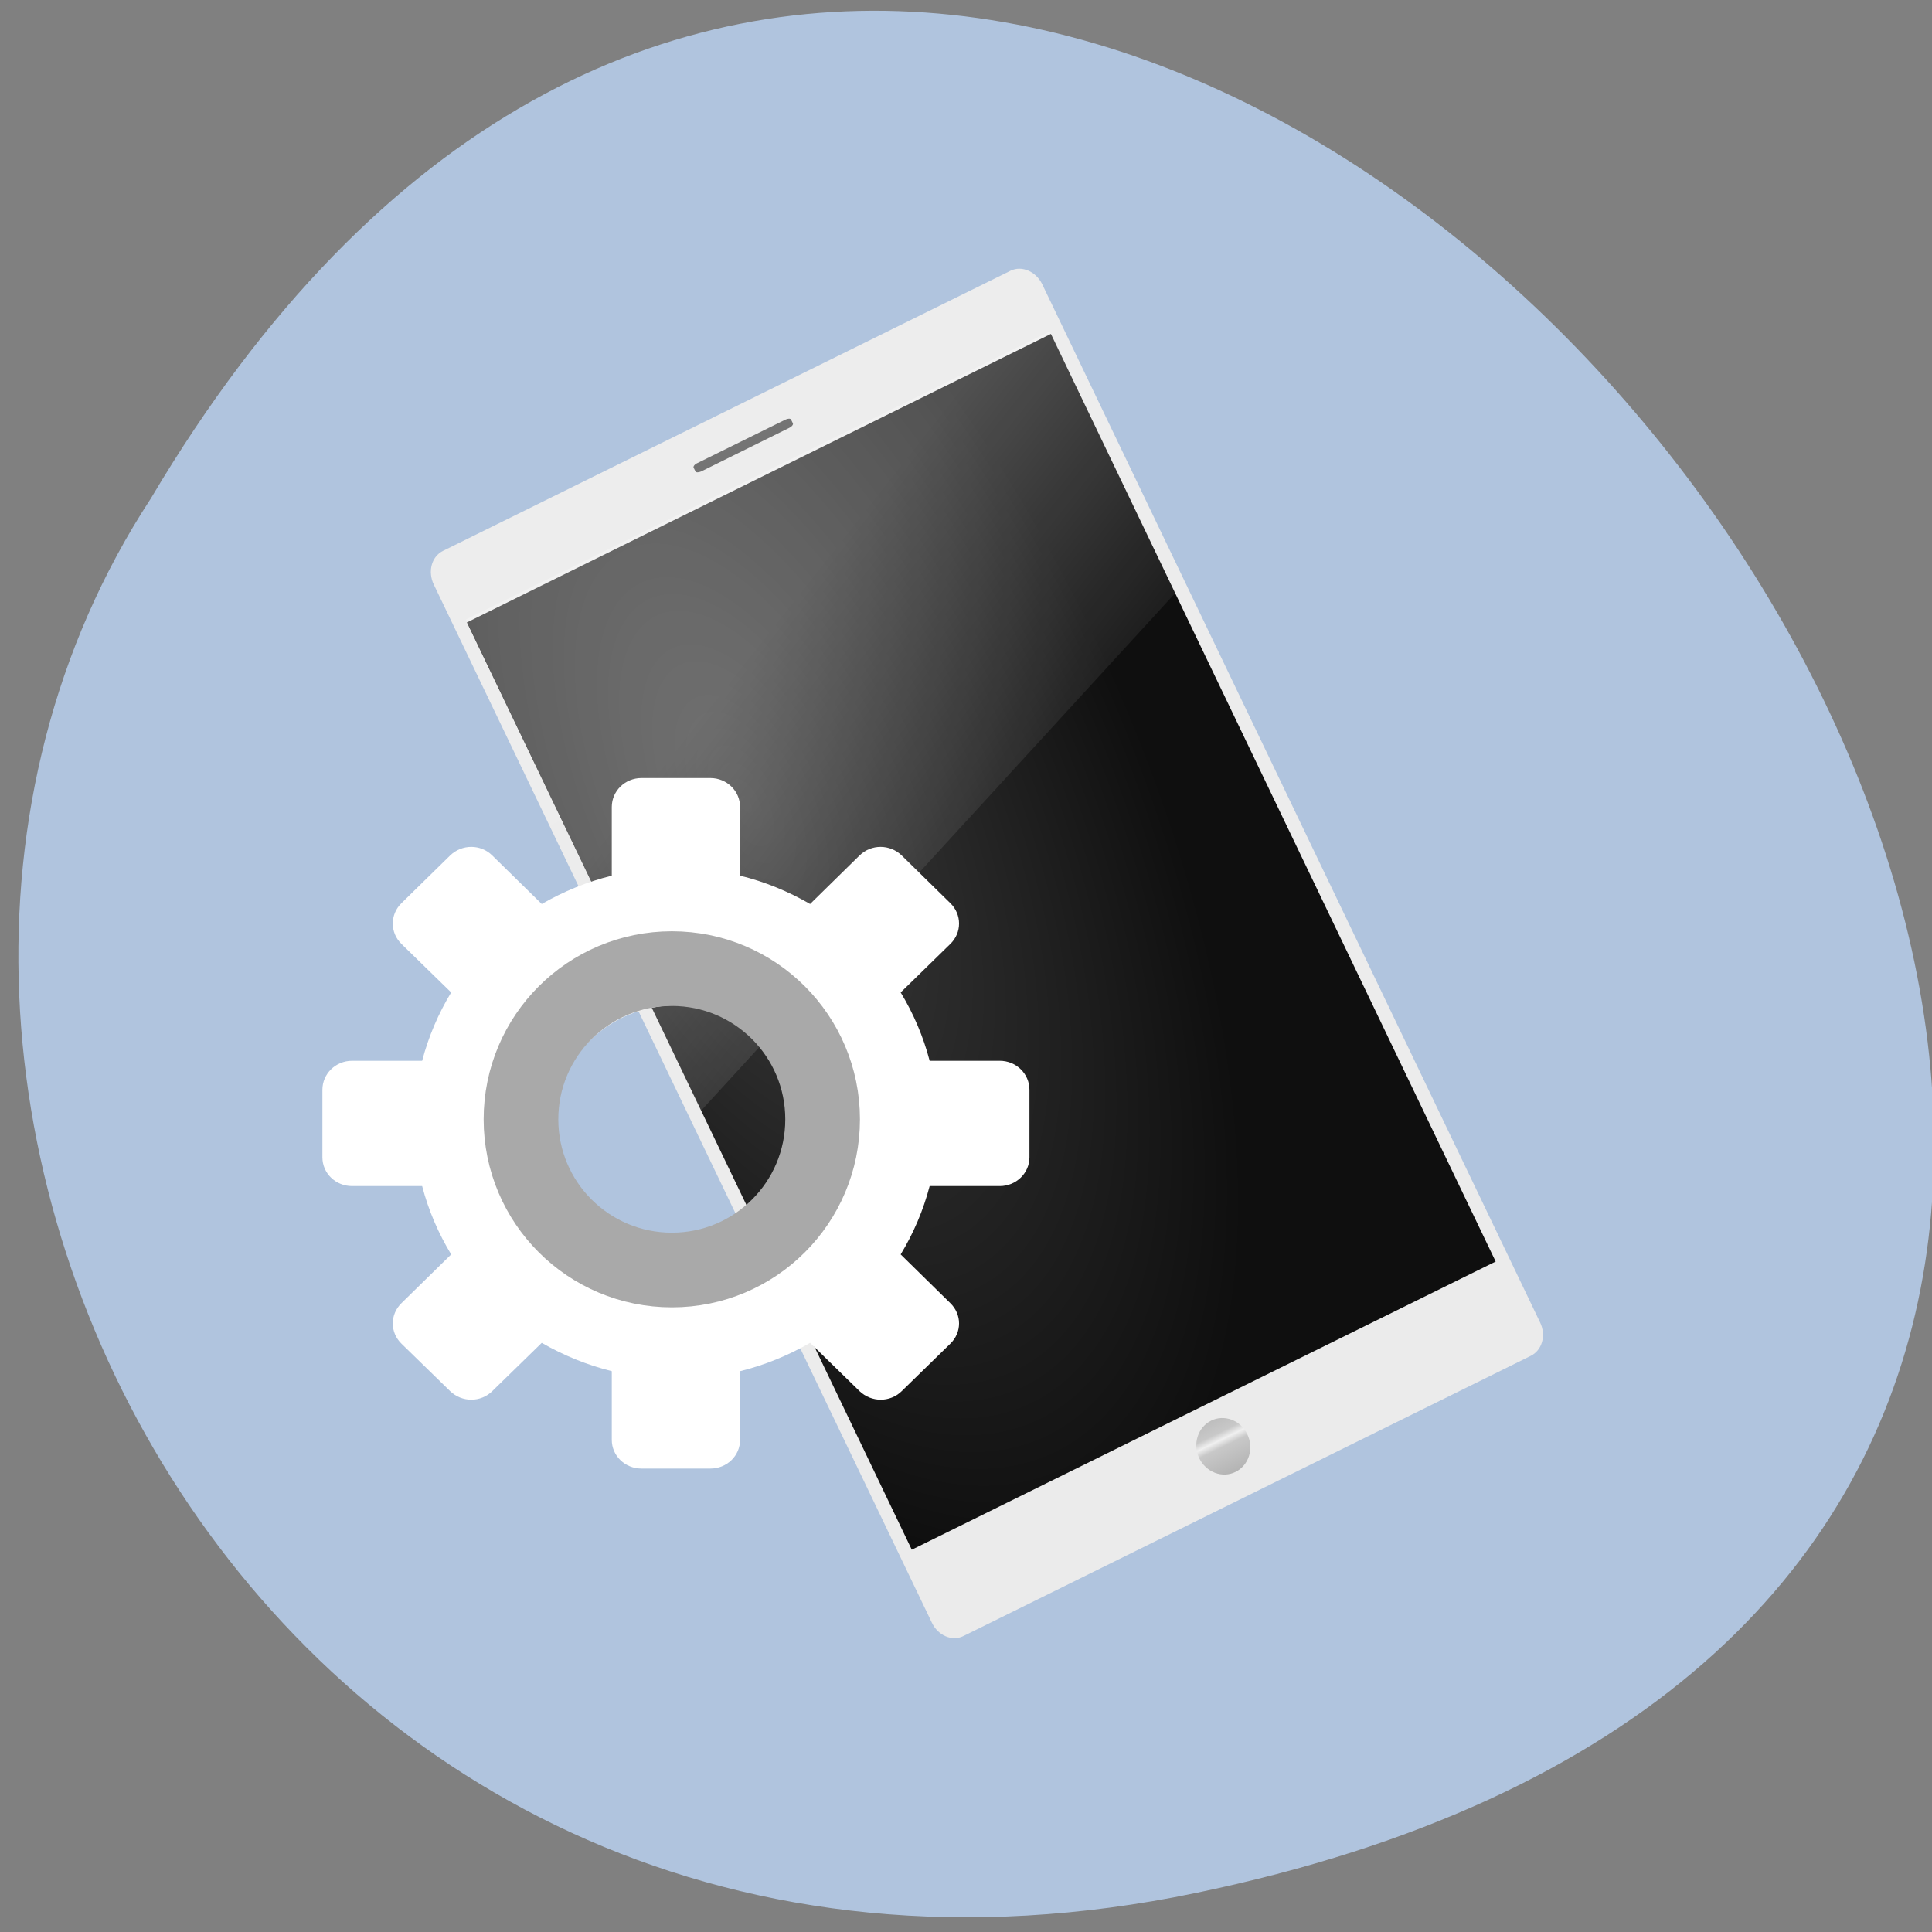 
<svg xmlns="http://www.w3.org/2000/svg" xmlns:xlink="http://www.w3.org/1999/xlink" width="32px" height="32px" viewBox="0 0 32 32" version="1.1">
<rect x="0" y="0" width="32" height="32" fill="#808080" stroke="none"/>
<defs>
<linearGradient id="linear0" gradientUnits="userSpaceOnUse" x1="0" y1="46" x2="0" y2="3" gradientTransform="matrix(0.403,-0.199,0.205,0.428,1.645,10.082)">
<stop offset="0" style="stop-color:rgb(92.157%,92.157%,92.157%);stop-opacity:1;"/>
<stop offset="1" style="stop-color:rgb(92.941%,92.941%,92.941%);stop-opacity:1;"/>
</linearGradient>
<radialGradient id="radial0" gradientUnits="userSpaceOnUse" cx="19.06" cy="8.418" fx="19.06" fy="8.418" r="11" gradientTransform="matrix(0.527,-0.26,0.532,1.11,-2.164,8.932)">
<stop offset="0" style="stop-color:rgb(23.529%,23.529%,23.529%);stop-opacity:1;"/>
<stop offset="1" style="stop-color:rgb(5.882%,5.882%,5.882%);stop-opacity:1;"/>
</radialGradient>
<linearGradient id="linear1" gradientUnits="userSpaceOnUse" x1="18.25" y1="42.25" x2="18.299" y2="38.3" spreadMethod="reflect" gradientTransform="matrix(0.182,-0.09,0.065,0.136,14.389,20.293)">
<stop offset="0" style="stop-color:rgb(70.196%,70.196%,70.196%);stop-opacity:1;"/>
<stop offset="0.799" style="stop-color:rgb(78.431%,78.431%,78.431%);stop-opacity:1;"/>
<stop offset="1" style="stop-color:rgb(94.118%,94.118%,94.118%);stop-opacity:1;"/>
</linearGradient>
<linearGradient id="linear2" gradientUnits="userSpaceOnUse" x1="12.938" y1="8.438" x2="15.25" y2="19.812" gradientTransform="matrix(0.23,-0.114,0.26,0.542,6.241,8.978)">
<stop offset="0" style="stop-color:rgb(100%,100%,100%);stop-opacity:0.275;"/>
<stop offset="1" style="stop-color:rgb(100%,100%,100%);stop-opacity:0;"/>
</linearGradient>
</defs>
<g id="surface1">
<path style=" stroke:none;fill-rule:nonzero;fill:rgb(69.02%,76.863%,87.059%);fill-opacity:1;" d="M 19.801 31.355 C 49.535 25.191 17.613 -17.23 2.5 8.254 C -3.98 18.152 4.504 34.527 19.801 31.355 Z M 19.801 31.355 "/>
<path style=" stroke:none;fill-rule:nonzero;fill:url(#linear0);" d="M 7.336 9.125 L 16.738 4.484 C 16.922 4.395 17.156 4.492 17.262 4.707 L 25.508 21.902 C 25.613 22.117 25.543 22.363 25.355 22.457 L 15.957 27.098 C 15.77 27.191 15.535 27.09 15.434 26.875 L 7.184 9.68 C 7.082 9.465 7.148 9.219 7.336 9.125 Z M 7.336 9.125 "/>
<path style=" stroke:none;fill-rule:evenodd;fill:url(#radial0);" d="M 7.734 10.309 L 17.406 5.531 L 24.773 20.895 L 15.102 25.668 Z M 7.734 10.309 "/>
<path style=" stroke:none;fill-rule:evenodd;fill:rgb(45.49%,45.49%,45.49%);fill-opacity:1;" d="M 11.547 7.672 L 13.012 6.949 C 13.051 6.93 13.094 6.93 13.102 6.949 L 13.133 7.012 C 13.141 7.031 13.117 7.066 13.074 7.086 L 11.613 7.809 C 11.57 7.828 11.527 7.828 11.52 7.809 L 11.488 7.746 C 11.48 7.727 11.504 7.691 11.547 7.672 Z M 11.547 7.672 "/>
<path style=" stroke:none;fill-rule:nonzero;fill:url(#linear1);" d="M 20.66 23.758 C 20.773 23.992 20.684 24.27 20.465 24.379 C 20.246 24.488 19.977 24.387 19.863 24.152 C 19.75 23.918 19.84 23.641 20.059 23.531 C 20.277 23.422 20.551 23.523 20.66 23.758 Z M 20.66 23.758 "/>
<path style=" stroke:none;fill-rule:nonzero;fill:url(#linear2);" d="M 7.715 10.262 L 17.387 5.488 L 19.465 9.824 L 11.613 18.395 Z M 7.715 10.262 "/>
<path style=" stroke:none;fill-rule:nonzero;fill:rgb(100%,100%,100%);fill-opacity:1;" d="M 10.625 12.887 C 10.352 12.887 10.133 13.102 10.133 13.367 L 10.133 14.504 C 9.723 14.605 9.332 14.766 8.973 14.973 L 8.152 14.168 C 7.961 13.98 7.652 13.98 7.457 14.168 L 6.652 14.957 C 6.457 15.145 6.457 15.449 6.652 15.637 L 7.473 16.438 C 7.262 16.785 7.098 17.168 6.992 17.57 L 5.832 17.57 C 5.559 17.57 5.34 17.785 5.34 18.051 L 5.34 19.168 C 5.34 19.434 5.559 19.645 5.832 19.645 L 6.992 19.645 C 7.098 20.051 7.262 20.43 7.473 20.777 L 6.652 21.582 C 6.457 21.77 6.457 22.07 6.652 22.258 L 7.457 23.043 C 7.652 23.23 7.961 23.23 8.152 23.043 L 8.973 22.242 C 9.332 22.449 9.723 22.609 10.133 22.711 L 10.133 23.848 C 10.133 24.113 10.352 24.324 10.625 24.324 L 11.766 24.324 C 12.039 24.324 12.258 24.113 12.258 23.848 L 12.258 22.711 C 12.672 22.609 13.059 22.449 13.418 22.242 L 14.238 23.043 C 14.434 23.23 14.742 23.23 14.934 23.043 L 15.738 22.258 C 15.934 22.07 15.934 21.77 15.738 21.582 L 14.918 20.777 C 15.129 20.43 15.293 20.047 15.398 19.645 L 16.559 19.645 C 16.832 19.645 17.051 19.43 17.051 19.168 L 17.051 18.051 C 17.051 17.785 16.832 17.57 16.559 17.57 L 15.398 17.57 C 15.293 17.168 15.129 16.785 14.918 16.438 L 15.738 15.637 C 15.934 15.449 15.934 15.145 15.738 14.957 L 14.934 14.168 C 14.738 13.98 14.43 13.98 14.238 14.168 L 13.418 14.973 C 13.059 14.766 12.672 14.605 12.258 14.504 L 12.258 13.367 C 12.258 13.102 12.039 12.887 11.766 12.887 Z M 11.195 16.652 C 12.301 16.652 13.199 17.527 13.199 18.609 C 13.199 19.688 12.301 20.562 11.195 20.562 C 10.09 20.562 9.195 19.691 9.195 18.609 C 9.195 17.527 10.09 16.652 11.195 16.652 Z M 11.195 16.652 "/>
<path style="fill:none;stroke-width:9.894;stroke-linecap:butt;stroke-linejoin:miter;stroke:rgb(66.275%,66.275%,66.275%);stroke-opacity:1;stroke-miterlimit:4;" d="M 118.313 966.122 C 118.313 977.154 109.376 986.091 98.344 986.091 C 87.282 986.091 78.344 977.154 78.344 966.122 C 78.344 955.091 87.282 946.154 98.344 946.154 C 109.376 946.154 118.313 955.091 118.313 966.122 Z M 118.313 966.122 " transform="matrix(0.125,0,0,0.125,-1.164,-102.226)"/>
</g>
</svg>
